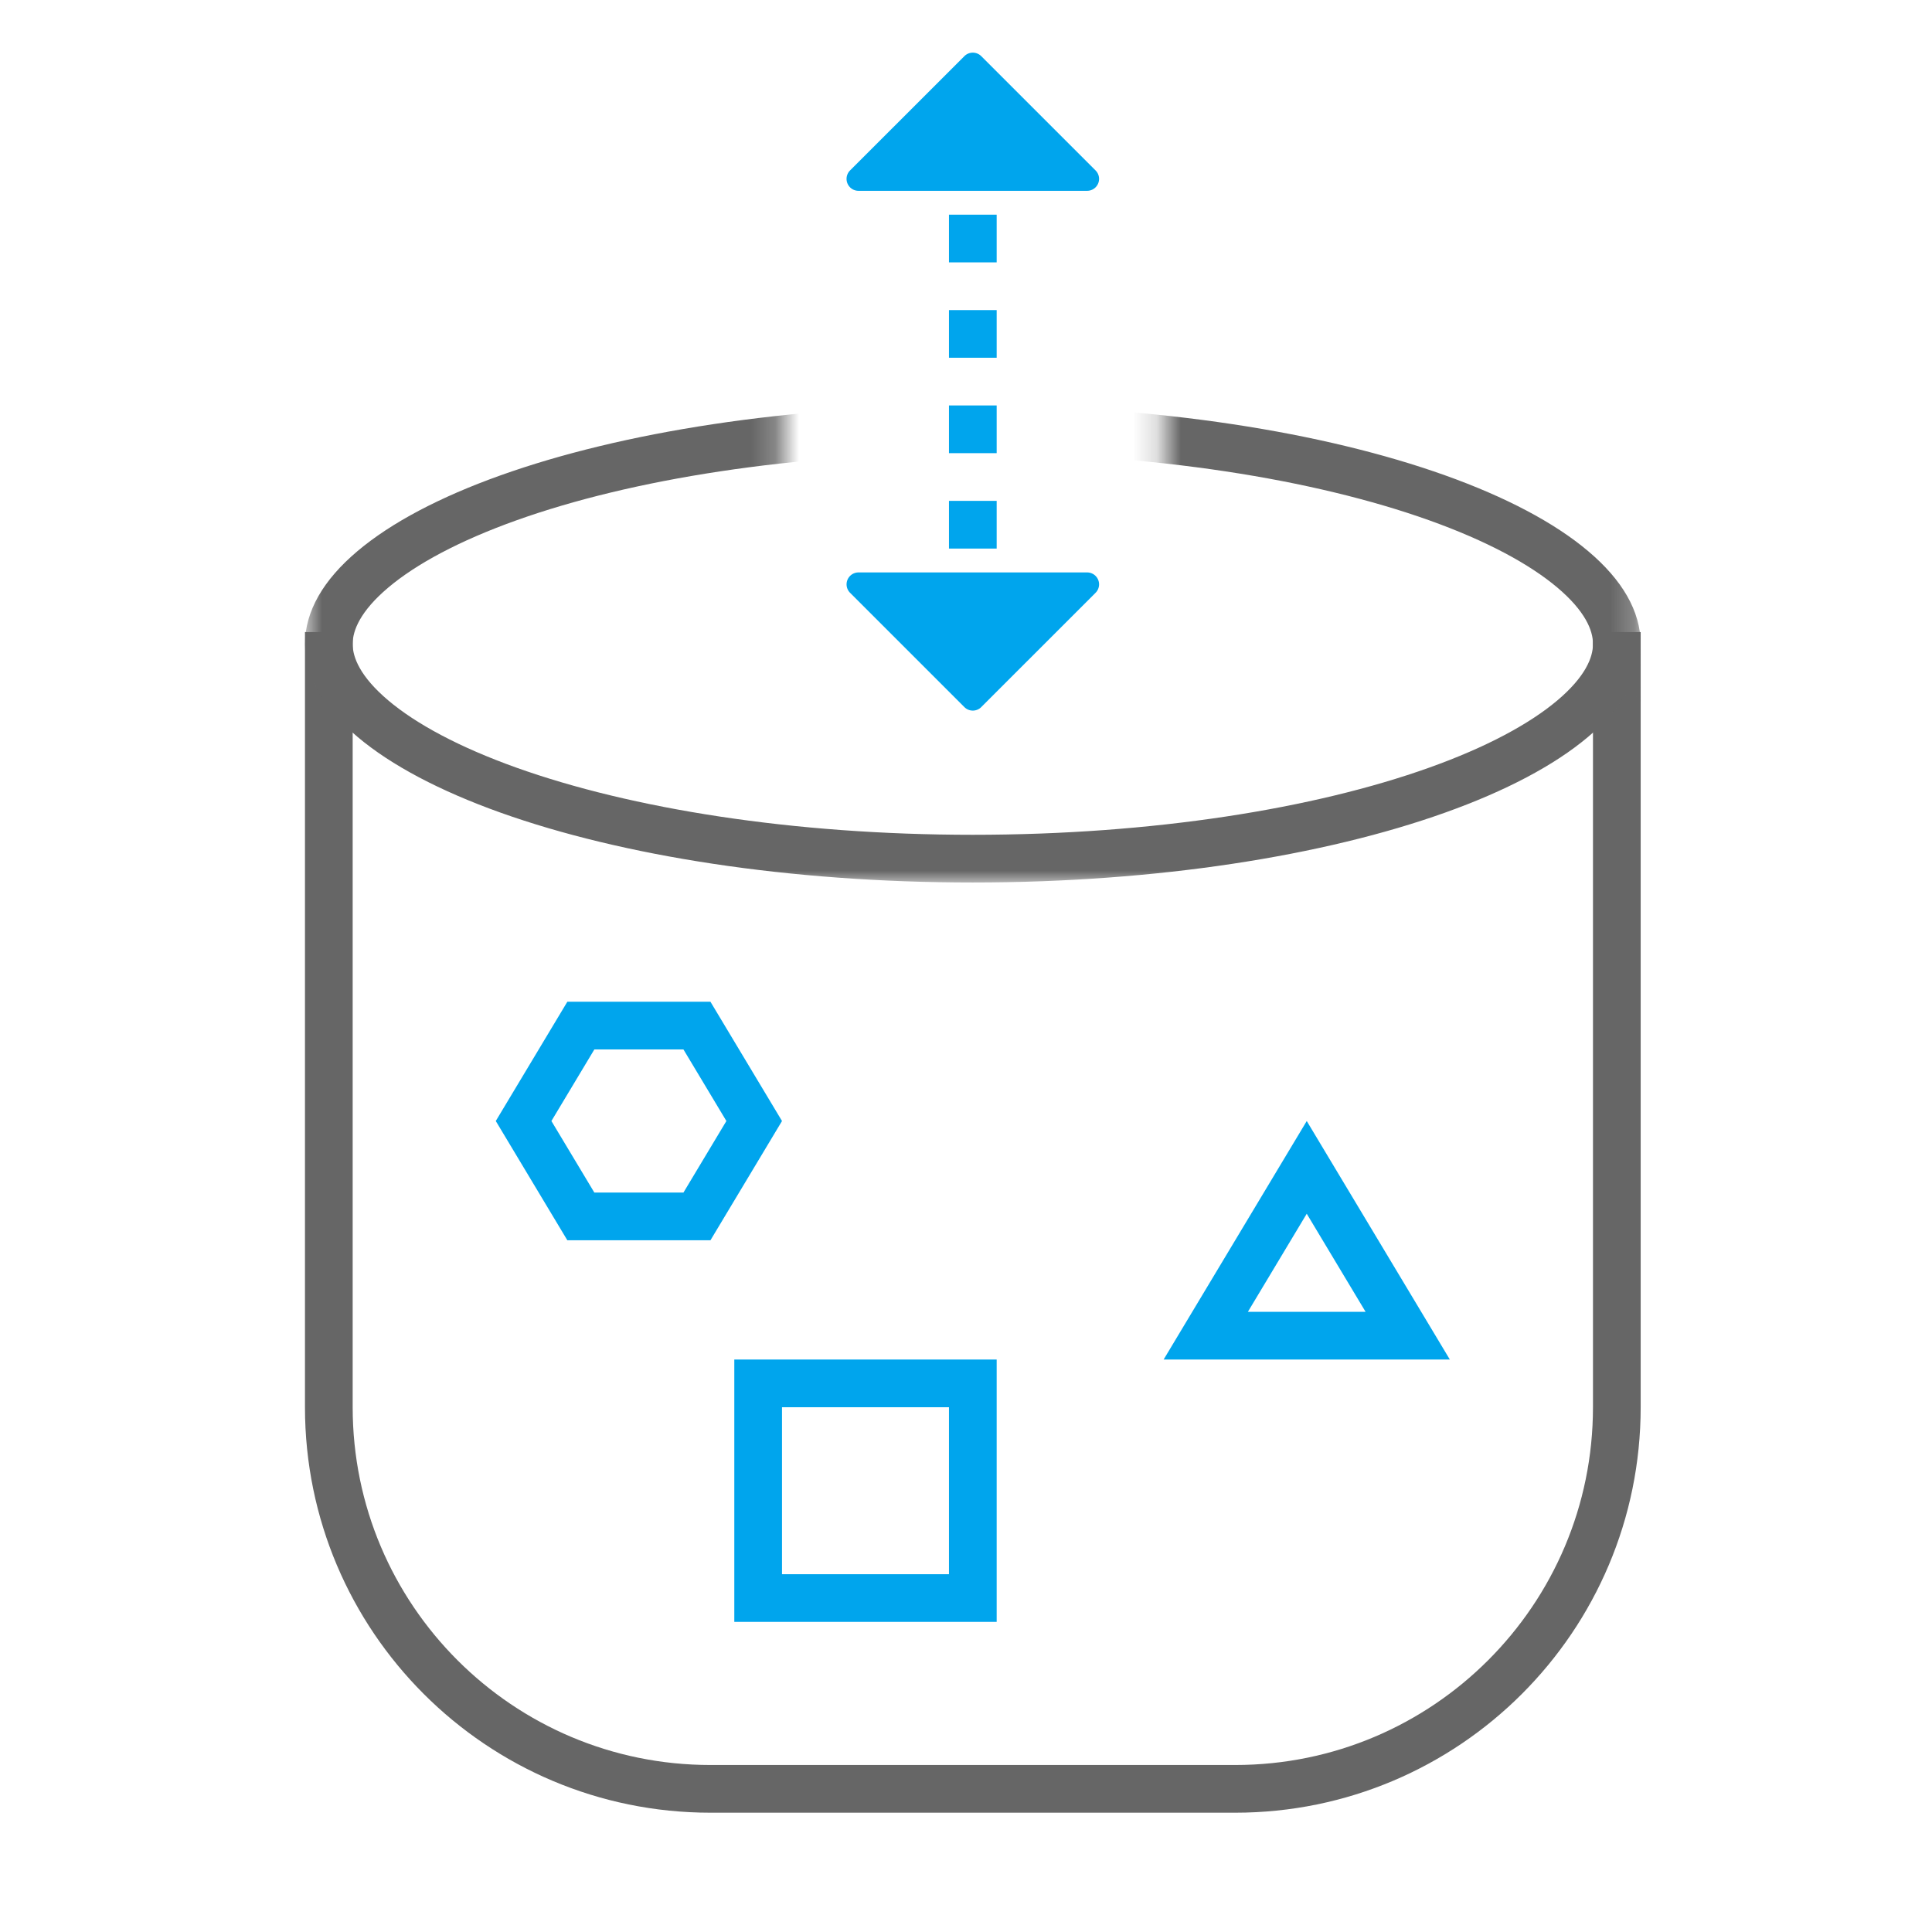 <svg width="81" height="80" viewBox="0 0 81 80" fill="none" xmlns="http://www.w3.org/2000/svg">
    <path d="M13.786 26.5V59c0 8.837 7.163 16 16 16h22c8.836 0 16-7.163 16-16V26.5" stroke="#666" stroke-width="2"/>
    <mask id="y8co5b0ila" style="mask-type:alpha" maskUnits="userSpaceOnUse" x="12" y="13" width="57" height="24">
        <path fill-rule="evenodd" clip-rule="evenodd" d="M12.786 13h20v18h16V13h20v24h-56V13z" fill="#D9D9D9"/>
    </mask>
    <g mask="url(#y8co5b0ila)">
        <path d="M67.786 27c0 .972-.55 2.034-1.846 3.128-1.292 1.091-3.22 2.119-5.692 3.001C55.315 34.891 48.434 36 40.786 36c-7.649 0-14.53-1.109-19.463-2.87-2.471-.883-4.4-1.91-5.692-3.002-1.296-1.095-1.845-2.156-1.845-3.128s.549-2.034 1.845-3.128c1.292-1.091 3.221-2.119 5.692-3.001C26.256 19.109 33.137 18 40.786 18c7.648 0 14.529 1.109 19.462 2.87 2.471.883 4.4 1.91 5.692 3.002 1.297 1.095 1.846 2.156 1.846 3.128z" stroke="#666" stroke-width="2"/>
    </g>
    <path fill="#00A5ED" d="M39.786 9h2v2h-2zM39.786 17h2v2h-2zM39.786 13h2v2h-2zM39.786 21h2v2h-2zM40.432 2.354a.5.5 0 0 1 .707 0l4.793 4.792a.5.5 0 0 1-.354.854h-9.585a.5.5 0 0 1-.354-.854l4.793-4.792zM41.14 29.646a.5.5 0 0 1-.708 0l-4.793-4.793a.5.5 0 0 1 .354-.853h9.586a.5.5 0 0 1 .353.854l-4.793 4.792z"/>
    <path stroke="#00A5ED" stroke-width="2" d="M31.786 58h9v9h-9zM50.552 56l4.234-7.056L59.019 56h-8.467zM29.22 43l2.4 4-2.4 4h-4.868l-2.4-4 2.4-4h4.867z"/>
</svg>
